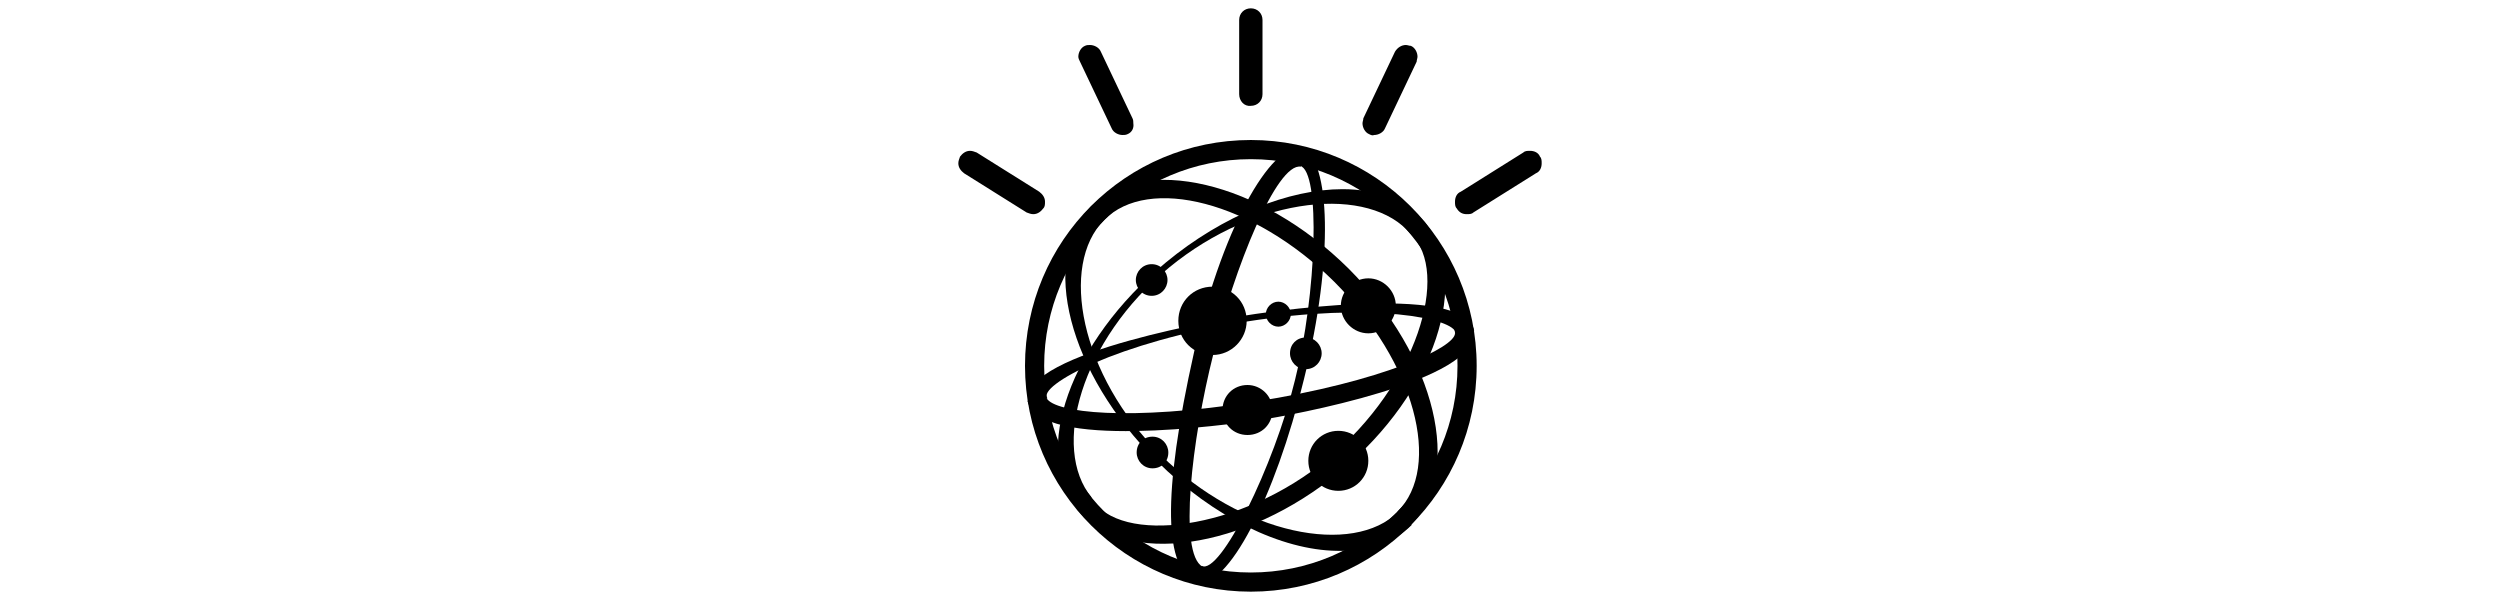 <svg xmlns="http://www.w3.org/2000/svg" width="300" height="72" viewBox="121 361 300 72"><path d="M277.5 406.4c3.6-14.5 3.1-26.2-.2-27.6h-.1l-.3 2.1h.1c2.5.6 2 15.4-.6 25.7-2.5 10.3-9 23.5-11.2 22.3l-.7 1.8c.1 0 .1.1.2.1 3.5 1 9.3-9.9 12.8-24.4"/><path d="M281.4 427.1c-6.6-.1-14.8-4-21.6-10.8-10.6-10.5-14.1-24.2-7.9-30.5l1.6 1.6c-5.4 5.4-2.9 18.6 6.8 28.2 9.7 9.6 23.1 12.2 28.5 6.8l1.6 1.6c-2.2 2.2-5.4 3.2-9 3.1"/><path d="M282.1 383.7c4.1 0 7.6 1.3 9.9 4l-1.7 1.4c-4.9-5.9-18.4-4.7-29 4-10.6 8.7-14.2 21.7-9.3 27.6l-1.7 1.4c-5.6-6.8-.9-20.1 10.6-29.6 6.9-5.7 14.8-8.8 21.2-8.8"/><path d="M246.7 408.8c-1.3-1.5 8.5-6.8 23.8-9.2 15.2-2.4 25.1-.4 25.2 1.4l2.2-.3c-1-6-26.6-2-27.7-1.8-1.1.2-26.7 4.3-25.8 10.2l2.3-.3m12.6 8.4c-1.1 0-1.9-.9-1.9-1.9 0-1.1.8-1.9 1.9-1.9 1.1 0 1.9.9 1.9 1.9 0 1.1-.8 1.9-1.9 1.9m-.1-20.7c-1.1 0-1.9-.9-1.9-1.9s.8-1.9 1.9-1.9c1.1 0 1.9.9 1.9 1.9 0 1-.8 1.9-1.9 1.9"/><path d="M274.4 400.2c-.8 0-1.5-.7-1.5-1.5s.7-1.5 1.5-1.5 1.5.7 1.5 1.5-.7 1.5-1.5 1.5m3.3 5.1c-1.1 0-1.9-.9-1.9-1.9 0-1.1.8-1.9 1.9-1.9 1.1 0 1.9.9 1.9 1.9 0 1-.8 1.9-1.9 1.9"/><path d="M292 387.7c5.6 6.8 1.3 20.4-10.2 29.9s-25.9 11.4-31.5 4.6l1.7-1.4c3.3 5.6 17.8 4 28.4-4.8s14.7-22.3 9.9-26.9l1.7-1.4zm-1.7 36.3l-1.6-1.6c5.4-5.4 2.1-17.9-7.6-27.6-9.7-9.6-22.3-12.8-27.6-7.4l-1.6-1.6c6.2-6.3 20.3-3.1 30.9 7.4 10.6 10.6 13.8 24.5 7.5 30.8"/><path d="M272.2 411.4c3.4-.5 26.6-4.7 25.6-10.7l-2.2.3c0 1.7-8.7 5.8-24 8.2-15.3 2.4-24 1.3-25-.4l-2.3.3c1.4 6 23.8 2.9 27.9 2.3m-2.5-39.1v-8.9c0-.8.6-1.4 1.4-1.4.8 0 1.4.6 1.4 1.4v8.9c0 .8-.6 1.4-1.4 1.4-.8.1-1.4-.6-1.4-1.4m15.6 4.8c-.5-.2-.8-.8-.8-1.3 0-.2.1-.4.1-.6l3.8-8c.3-.5.8-.8 1.3-.8.2 0 .4.1.6.1.5.2.8.8.8 1.3 0 .2-.1.4-.1.6l-3.8 8c-.2.5-.8.8-1.3.8-.2.1-.4 0-.6-.1m-29 0c-.2.1-.4.1-.6.1-.5 0-1.1-.3-1.3-.8l-3.8-8c-.1-.2-.2-.4-.2-.6 0-.5.3-1.1.8-1.3.2-.1.4-.1.6-.1.5 0 1.1.3 1.3.8l3.8 8c.1.2.1.4.1.6.1.6-.2 1.1-.7 1.3m39.5 8.9c-.2-.2-.2-.5-.2-.8 0-.5.2-1 .7-1.2l7.5-4.7c.2-.2.5-.2.8-.2.5 0 1 .2 1.2.7.2.2.2.5.2.8 0 .5-.2 1-.7 1.2l-7.5 4.7c-.2.2-.5.2-.8.2-.5 0-.9-.2-1.2-.7m-49.6 0c-.3.4-.7.7-1.2.7-.3 0-.5-.1-.8-.2l-7.5-4.7c-.4-.3-.7-.7-.7-1.2 0-.3.1-.5.2-.8.3-.4.7-.7 1.2-.7.3 0 .5.1.8.2l7.5 4.7c.4.3.7.7.7 1.2 0 .3 0 .6-.2.8"/><path d="M270.7 413.2c-1.7 0-3-1.3-3-3s1.3-3 3-3c1.6 0 3 1.3 3 3s-1.3 3-3 3m14.5-12.2c-1.8 0-3.3-1.5-3.3-3.3 0-1.8 1.5-3.3 3.3-3.3 1.8 0 3.3 1.5 3.3 3.3 0 1.8-1.5 3.3-3.3 3.3m-3.6 18.9c-2 0-3.6-1.6-3.6-3.6s1.6-3.6 3.6-3.6 3.6 1.6 3.6 3.6-1.6 3.6-3.6 3.6m-15.1-16.3c-2.3 0-4.1-1.8-4.1-4.1s1.8-4.1 4.1-4.1 4.1 1.8 4.1 4.1c0 2.2-1.8 4.1-4.1 4.1"/><path d="M265.3 429c-2.9-1.6-1.3-15.2 1.3-25.5 2.5-10.3 7.6-23 10.5-22.5l.3-2.1c-3.3-1.3-9.4 8.2-13.1 24.3-3.9 17.4-3.6 26.2.3 27.6l.7-1.8"/><path d="M271.1 380.1c-13.7 0-24.8 11.1-24.8 24.8s11.1 24.8 24.8 24.8c13.7 0 24.8-11.1 24.8-24.8.1-13.7-11.1-24.8-24.8-24.8m0 51.9c-14.9 0-27.1-12.1-27.1-27.1s12.1-27.1 27.1-27.1c14.9 0 27.1 12.1 27.1 27.1 0 15-12.2 27.1-27.1 27.1"/></svg>